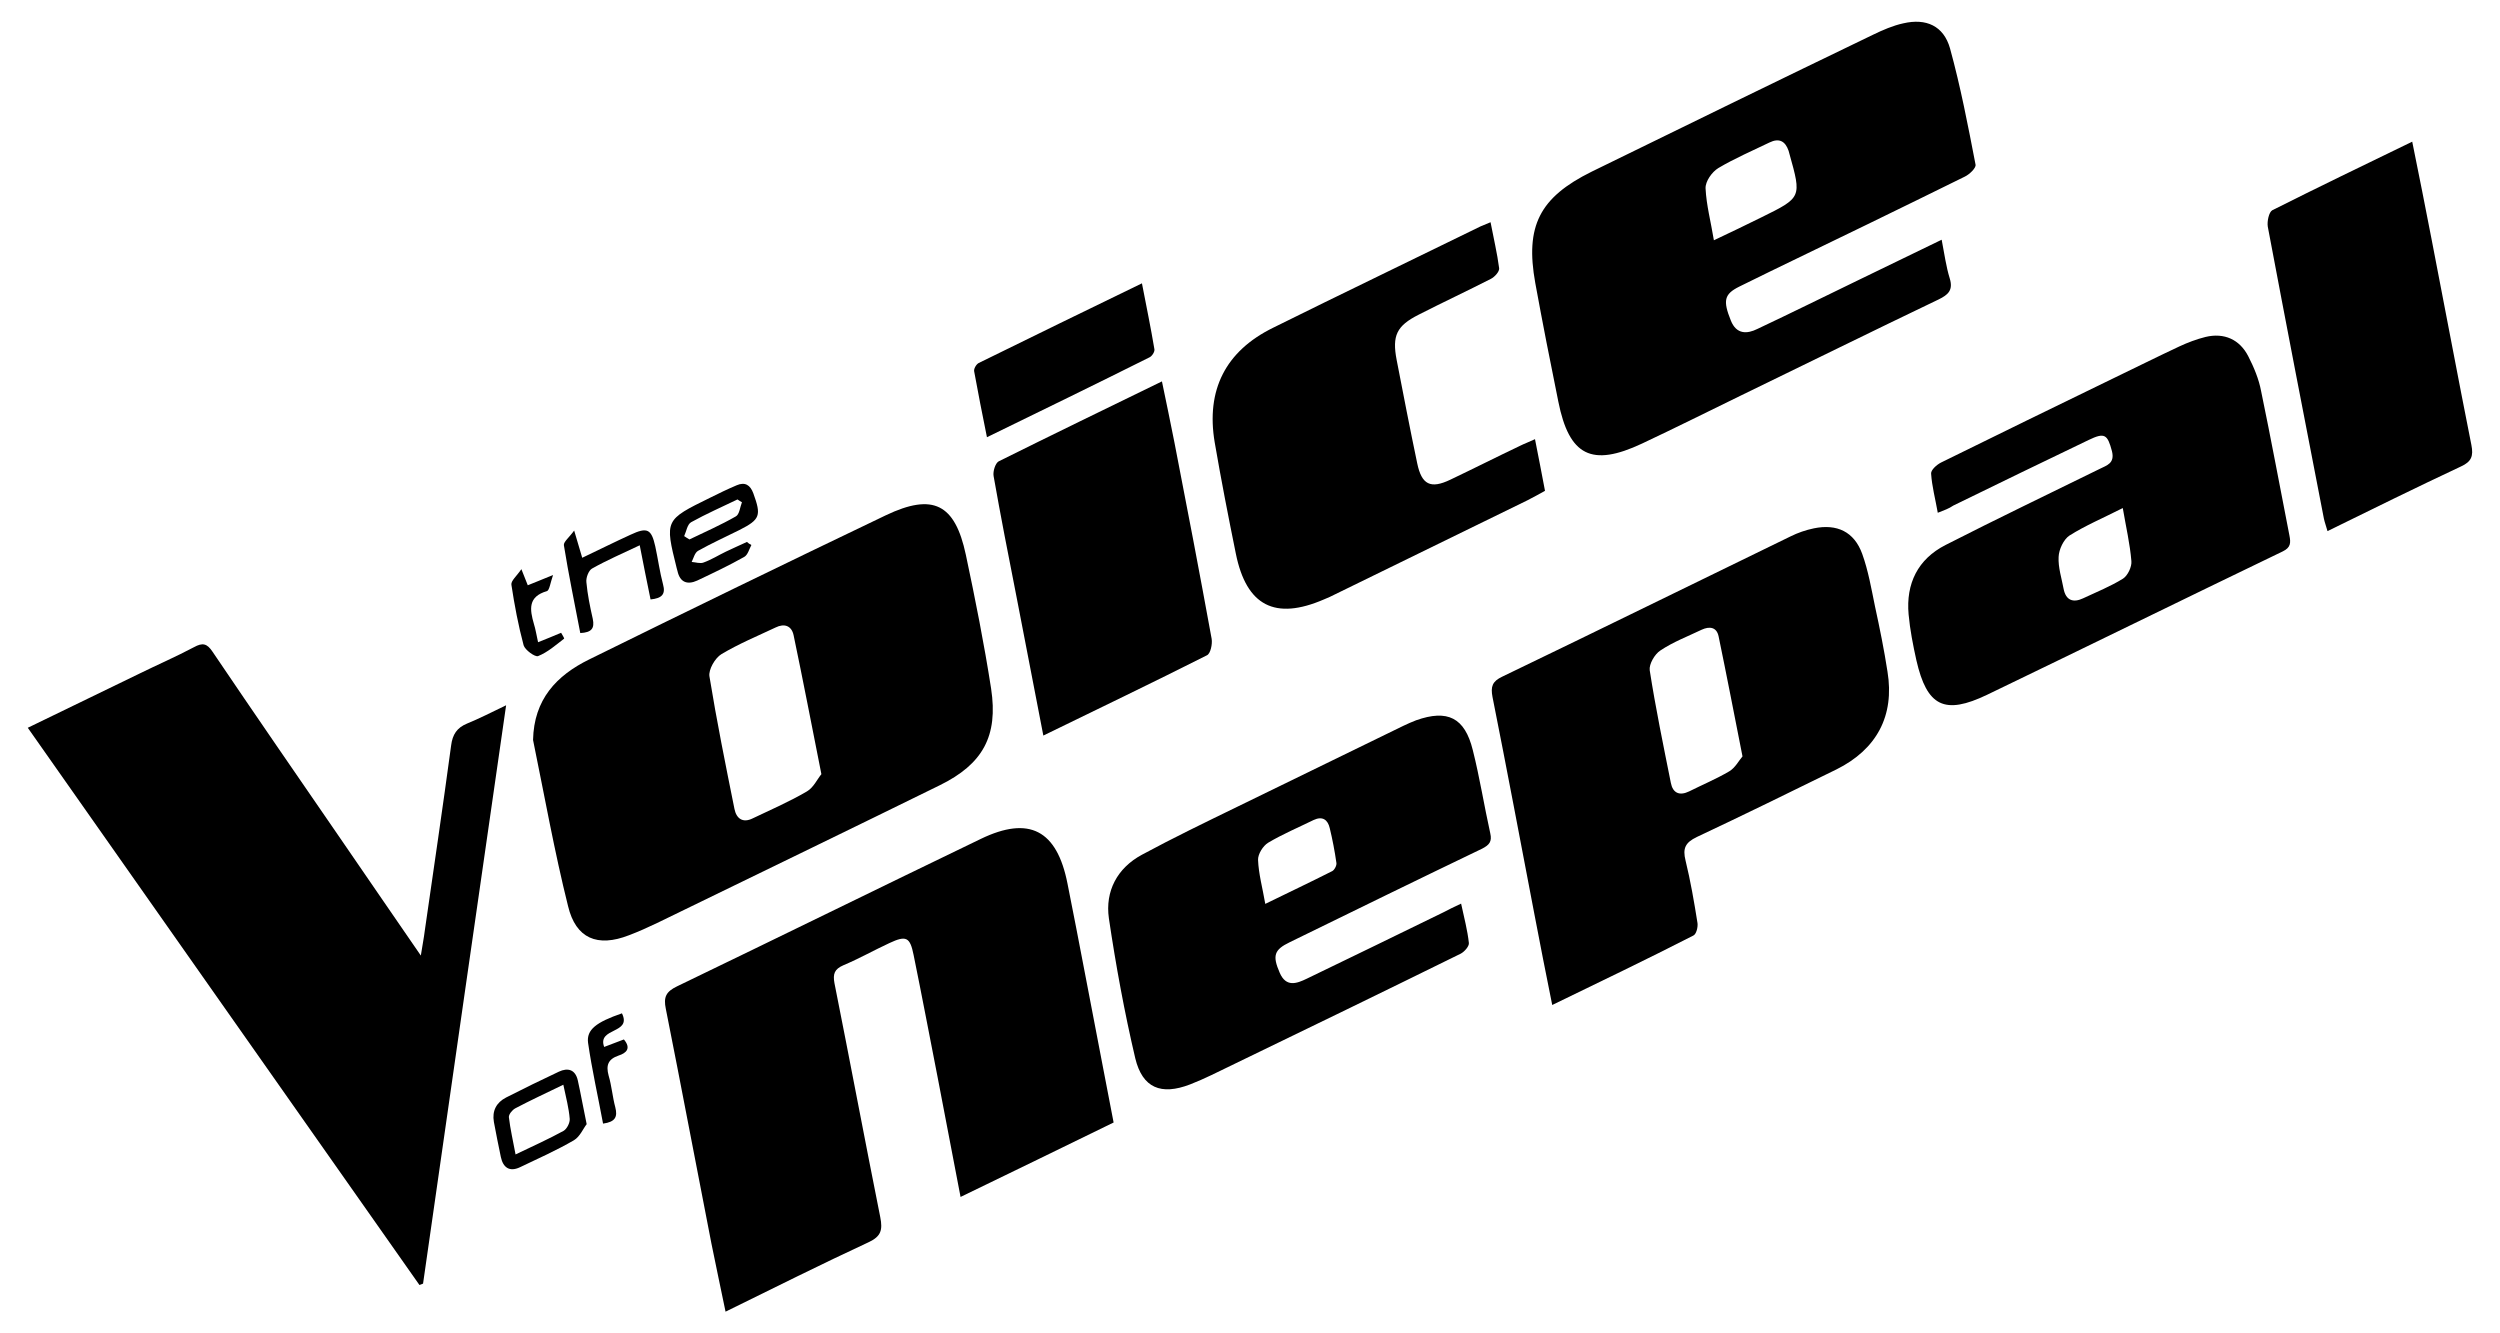 <?xml version="1.0" encoding="utf-8"?>
<!-- Generator: Adobe Illustrator 23.0.1, SVG Export Plug-In . SVG Version: 6.00 Build 0)  -->
<svg version="1.1" id="Layer_1" xmlns="http://www.w3.org/2000/svg" xmlns:xlink="http://www.w3.org/1999/xlink" x="0px" y="0px"
	 viewBox="0 0 90 48" style="enable-background:new 0 0 90 48;" xml:space="preserve">
<g>
	<path class="st0" d="M1,26.2c1.38-0.67,2.7-1.31,4.02-1.95c0.65-0.32,1.32-0.61,1.96-0.95c0.31-0.17,0.47-0.14,0.67,0.16
		c1.52,2.25,3.06,4.48,4.6,6.72c0.93,1.36,1.87,2.72,2.9,4.22c0.06-0.39,0.11-0.63,0.14-0.88c0.32-2.23,0.65-4.45,0.95-6.68
		c0.05-0.4,0.21-0.64,0.57-0.79c0.44-0.18,0.87-0.4,1.41-0.66c-1.01,7-2,13.91-2.99,20.82c-0.04,0.02-0.08,0.03-0.13,0.05
		C10.42,39.61,5.74,32.94,1,26.2z"/>
	<path class="st0" d="M34.58,43.09c-0.28-1.48-0.55-2.88-0.82-4.28c-0.29-1.48-0.57-2.96-0.87-4.43c-0.13-0.65-0.27-0.71-0.87-0.43
		c-0.56,0.26-1.09,0.56-1.66,0.8c-0.32,0.14-0.38,0.31-0.32,0.64c0.56,2.81,1.09,5.63,1.65,8.43c0.09,0.46,0.03,0.69-0.42,0.9
		c-1.7,0.79-3.38,1.63-5.15,2.5c-0.17-0.84-0.35-1.65-0.51-2.46c-0.55-2.81-1.08-5.63-1.64-8.44c-0.09-0.43,0.01-0.62,0.4-0.81
		c3.65-1.76,7.29-3.55,10.94-5.31c1.74-0.84,2.74-0.32,3.12,1.61c0.43,2.15,0.83,4.31,1.25,6.47c0.13,0.69,0.27,1.39,0.41,2.13
		C38.27,41.3,36.46,42.18,34.58,43.09z"/>
	<path class="st0" d="M19.19,26.64c0.03-1.46,0.84-2.32,2.02-2.9c3.55-1.75,7.11-3.48,10.68-5.19c1.7-0.81,2.49-0.41,2.88,1.42
		c0.34,1.6,0.66,3.21,0.91,4.82c0.26,1.71-0.3,2.72-1.85,3.48c-3.05,1.5-6.11,2.98-9.17,4.47c-0.67,0.32-1.33,0.67-2.02,0.93
		c-1.13,0.44-1.91,0.12-2.19-1.05C19.96,30.66,19.6,28.64,19.19,26.64z M29.57,27.87c-0.35-1.76-0.66-3.38-1-5
		c-0.07-0.34-0.33-0.44-0.65-0.28c-0.66,0.31-1.33,0.59-1.95,0.96c-0.23,0.14-0.47,0.56-0.43,0.8c0.26,1.6,0.58,3.18,0.9,4.77
		c0.07,0.35,0.3,0.52,0.66,0.34c0.65-0.31,1.32-0.6,1.95-0.97C29.29,28.35,29.42,28.05,29.57,27.87z"/>
	<path class="st0" d="M69.9,8.63c0.1,0.52,0.16,0.97,0.29,1.39c0.13,0.42-0.05,0.59-0.4,0.76c-2.38,1.14-4.75,2.31-7.12,3.46
		c-1.19,0.58-2.37,1.17-3.56,1.73c-1.81,0.85-2.62,0.44-3.01-1.51c-0.29-1.42-0.57-2.85-0.83-4.27c-0.37-2.05,0.15-3.08,2.03-4.01
		c3.37-1.65,6.75-3.3,10.13-4.93c0.35-0.17,0.72-0.33,1.09-0.41c0.82-0.19,1.45,0.09,1.68,0.9c0.38,1.38,0.65,2.79,0.92,4.19
		c0.02,0.12-0.22,0.35-0.39,0.43c-2.33,1.15-4.68,2.29-7.02,3.42c-0.37,0.18-0.73,0.36-1.1,0.54c-0.54,0.27-0.59,0.5-0.3,1.22
		c0.2,0.5,0.58,0.49,0.96,0.3c1.23-0.58,2.44-1.18,3.66-1.77C67.9,9.6,68.87,9.13,69.9,8.63z M61.7,8.65
		c0.63-0.3,1.18-0.56,1.72-0.83c1.44-0.71,1.44-0.71,1-2.28c-0.01-0.04-0.02-0.07-0.03-0.11c-0.12-0.35-0.34-0.47-0.69-0.3
		c-0.62,0.3-1.25,0.57-1.84,0.92c-0.23,0.14-0.47,0.48-0.46,0.73C61.43,7.39,61.59,7.98,61.7,8.65z"/>
	<path class="st0" d="M55.88,36.18c-0.23-1.15-0.44-2.2-0.64-3.26c-0.5-2.61-0.99-5.22-1.51-7.83c-0.07-0.37-0.01-0.56,0.35-0.73
		c3.47-1.67,6.92-3.37,10.38-5.05c0.26-0.13,0.55-0.23,0.84-0.29c0.83-0.17,1.45,0.12,1.74,0.92c0.22,0.61,0.33,1.26,0.46,1.89
		c0.17,0.78,0.33,1.57,0.45,2.35c0.26,1.59-0.39,2.8-1.84,3.52c-1.67,0.82-3.34,1.64-5.02,2.43c-0.42,0.2-0.52,0.41-0.41,0.85
		c0.18,0.74,0.31,1.49,0.43,2.25c0.02,0.14-0.04,0.4-0.15,0.45C59.3,34.53,57.63,35.33,55.88,36.18z M62.73,27.23
		c-0.3-1.52-0.57-2.92-0.86-4.32c-0.07-0.34-0.33-0.37-0.61-0.24c-0.5,0.24-1.03,0.44-1.49,0.75c-0.2,0.13-0.41,0.49-0.38,0.71
		c0.21,1.35,0.49,2.7,0.76,4.05c0.07,0.37,0.31,0.48,0.66,0.31c0.48-0.24,0.98-0.45,1.44-0.72C62.47,27.64,62.6,27.38,62.73,27.23z"
		/>
	<path class="st0" d="M69.76,18.46c-0.09-0.51-0.21-0.95-0.24-1.41c-0.01-0.13,0.2-0.32,0.36-0.4c2.07-1.02,4.14-2.03,6.22-3.04
		c0.79-0.38,1.57-0.77,2.36-1.14c0.3-0.14,0.62-0.26,0.94-0.34c0.67-0.16,1.23,0.09,1.54,0.7c0.2,0.39,0.38,0.82,0.46,1.25
		c0.36,1.73,0.68,3.47,1.02,5.2c0.05,0.26,0.05,0.43-0.24,0.57c-3.55,1.71-7.09,3.45-10.64,5.16c-1.54,0.74-2.17,0.42-2.55-1.24
		c-0.12-0.54-0.23-1.1-0.28-1.65c-0.1-1.11,0.33-1.99,1.33-2.5c1.84-0.94,3.7-1.83,5.55-2.74c0.26-0.13,0.55-0.2,0.44-0.64
		c-0.16-0.6-0.26-0.68-0.84-0.4c-1.63,0.78-3.25,1.57-4.87,2.36C70.16,18.31,69.99,18.37,69.76,18.46z M76.42,18.29
		c-0.71,0.36-1.35,0.63-1.92,0.99c-0.21,0.14-0.38,0.5-0.39,0.77c-0.02,0.38,0.11,0.77,0.18,1.15c0.08,0.41,0.34,0.51,0.7,0.34
		c0.49-0.23,0.99-0.43,1.44-0.71c0.17-0.11,0.32-0.43,0.3-0.63C76.68,19.59,76.54,18.99,76.42,18.29z"/>
	<path class="st0" d="M52.6,32.53c0.11,0.51,0.23,0.96,0.28,1.42c0.01,0.12-0.16,0.31-0.29,0.38c-2.74,1.35-5.48,2.68-8.23,4.01
		c-0.5,0.24-1,0.5-1.52,0.7c-1.04,0.4-1.71,0.13-1.97-0.94c-0.39-1.66-0.7-3.35-0.95-5.04c-0.14-0.98,0.3-1.81,1.19-2.29
		c1.13-0.61,2.29-1.17,3.44-1.73c1.99-0.97,3.98-1.94,5.97-2.91c0.15-0.07,0.3-0.14,0.46-0.2c1.13-0.4,1.75-0.1,2.04,1.07
		c0.25,0.99,0.41,2.01,0.63,3c0.07,0.3-0.04,0.42-0.29,0.55c-2.31,1.11-4.62,2.24-6.93,3.37c-0.56,0.27-0.63,0.48-0.36,1.1
		c0.23,0.53,0.61,0.39,0.98,0.21c1.64-0.79,3.28-1.59,4.92-2.39C52.15,32.74,52.35,32.65,52.6,32.53z M45.55,32.54
		c0.86-0.42,1.64-0.79,2.41-1.18c0.08-0.04,0.17-0.21,0.15-0.3c-0.06-0.42-0.14-0.84-0.24-1.25c-0.07-0.3-0.26-0.44-0.58-0.29
		c-0.55,0.27-1.12,0.51-1.64,0.82c-0.18,0.11-0.37,0.41-0.36,0.62C45.31,31.46,45.45,31.96,45.55,32.54z"/>
	<path class="st0" d="M53.66,8c0.11,0.58,0.24,1.12,0.31,1.66c0.01,0.12-0.16,0.31-0.3,0.38c-0.86,0.44-1.74,0.85-2.6,1.29
		c-0.79,0.4-0.96,0.75-0.79,1.63c0.24,1.24,0.48,2.48,0.74,3.72c0.16,0.77,0.48,0.93,1.19,0.59c0.84-0.4,1.67-0.82,2.51-1.22
		c0.16-0.08,0.33-0.14,0.54-0.24c0.13,0.65,0.24,1.23,0.36,1.86c-0.21,0.12-0.42,0.23-0.63,0.34c-2.37,1.16-4.74,2.32-7.12,3.48
		c-0.07,0.03-0.14,0.06-0.21,0.09c-1.76,0.76-2.79,0.23-3.17-1.65c-0.27-1.33-0.53-2.66-0.76-4c-0.32-1.89,0.39-3.29,2.1-4.13
		c2.48-1.23,4.98-2.43,7.47-3.65C53.39,8.11,53.49,8.07,53.66,8z"/>
	<path class="st0" d="M86.84,5.1c0.25,1.24,0.48,2.38,0.7,3.53c0.48,2.46,0.94,4.93,1.43,7.39c0.08,0.4,0,0.6-0.37,0.77
		c-1.6,0.75-3.18,1.53-4.81,2.33c-0.05-0.18-0.1-0.31-0.13-0.45c-0.68-3.5-1.36-7.01-2.02-10.51c-0.03-0.19,0.04-0.52,0.16-0.59
		C83.43,6.75,85.09,5.95,86.84,5.1z"/>
	<path class="st0" d="M37.56,26.48c-0.34-1.76-0.66-3.41-0.98-5.07c-0.28-1.42-0.56-2.85-0.81-4.27c-0.03-0.17,0.06-0.46,0.18-0.53
		c1.93-0.96,3.87-1.9,5.88-2.88c0.16,0.77,0.31,1.49,0.45,2.2c0.46,2.36,0.91,4.71,1.34,7.07c0.03,0.19-0.04,0.53-0.17,0.59
		C41.53,24.56,39.59,25.49,37.56,26.48z"/>
	<path class="st0" d="M35.53,15.74c-0.17-0.84-0.32-1.6-0.46-2.37c-0.02-0.09,0.07-0.25,0.16-0.3c1.93-0.95,3.86-1.89,5.88-2.87
		c0.16,0.83,0.32,1.6,0.45,2.38c0.01,0.09-0.09,0.25-0.19,0.29C39.45,13.83,37.52,14.77,35.53,15.74z"/>
	<path class="st0" d="M27.05,19.62c-0.08,0.15-0.13,0.36-0.26,0.43c-0.55,0.31-1.12,0.58-1.69,0.85c-0.35,0.16-0.62,0.07-0.71-0.34
		c-0.01-0.04-0.02-0.07-0.03-0.11c-0.43-1.73-0.43-1.73,1.2-2.53c0.32-0.16,0.63-0.31,0.96-0.45c0.3-0.13,0.49-0.01,0.6,0.29
		c0.29,0.8,0.25,0.94-0.5,1.32c-0.5,0.25-1.01,0.48-1.49,0.75c-0.12,0.07-0.16,0.26-0.23,0.4c0.14,0.01,0.31,0.07,0.43,0.02
		c0.28-0.1,0.53-0.26,0.8-0.39c0.25-0.12,0.5-0.23,0.76-0.35C26.93,19.55,26.99,19.59,27.05,19.62z M24.63,19.3
		c0.06,0.04,0.12,0.08,0.19,0.12c0.56-0.27,1.13-0.52,1.67-0.83c0.13-0.07,0.15-0.33,0.22-0.51c-0.05-0.03-0.11-0.06-0.16-0.1
		c-0.56,0.27-1.13,0.52-1.67,0.82C24.74,18.88,24.71,19.13,24.63,19.3z"/>
	<path class="st0" d="M21.12,40.47c-0.12,0.15-0.24,0.45-0.46,0.58c-0.62,0.36-1.29,0.66-1.94,0.97c-0.38,0.18-0.61,0.01-0.69-0.37
		c-0.09-0.42-0.17-0.84-0.25-1.26c-0.07-0.4,0.09-0.7,0.44-0.88c0.63-0.32,1.26-0.63,1.9-0.93c0.32-0.15,0.59-0.08,0.68,0.31
		C20.91,39.38,20.99,39.85,21.12,40.47z M20.28,39.05c-0.64,0.31-1.2,0.57-1.73,0.85c-0.11,0.06-0.24,0.22-0.23,0.32
		c0.05,0.43,0.15,0.85,0.24,1.34c0.65-0.31,1.2-0.56,1.73-0.85c0.12-0.07,0.23-0.29,0.22-0.43C20.48,39.9,20.38,39.52,20.28,39.05z"
		/>
	<path class="st0" d="M23.42,21.58c-0.13-0.65-0.26-1.26-0.39-1.95c-0.63,0.3-1.19,0.54-1.72,0.84c-0.12,0.07-0.22,0.33-0.2,0.49
		c0.04,0.44,0.13,0.88,0.23,1.32c0.07,0.34-0.04,0.49-0.45,0.51c-0.2-1.05-0.42-2.1-0.59-3.16c-0.02-0.12,0.19-0.28,0.37-0.53
		c0.12,0.41,0.2,0.67,0.29,0.98c0.61-0.29,1.17-0.57,1.74-0.83c0.6-0.28,0.75-0.21,0.89,0.42c0.1,0.46,0.16,0.92,0.28,1.37
		C23.97,21.4,23.82,21.54,23.42,21.58z"/>
	<path class="st0" d="M22.39,36.48c0.37,0.75-0.9,0.5-0.64,1.21c0.24-0.09,0.47-0.18,0.71-0.27c0.27,0.32,0.09,0.49-0.19,0.58
		c-0.38,0.13-0.46,0.35-0.36,0.72c0.11,0.37,0.14,0.77,0.24,1.14c0.09,0.35,0,0.53-0.44,0.59c-0.18-0.97-0.4-1.94-0.54-2.91
		C21.11,37.07,21.46,36.8,22.39,36.48z"/>
	<path class="st0" d="M18.77,20.49c0.11,0.28,0.16,0.41,0.23,0.58c0.24-0.1,0.48-0.19,0.91-0.37c-0.1,0.29-0.13,0.55-0.22,0.58
		c-0.69,0.2-0.62,0.66-0.47,1.18c0.06,0.19,0.09,0.39,0.15,0.66c0.3-0.12,0.55-0.22,0.83-0.34c0.04,0.07,0.12,0.2,0.11,0.21
		c-0.3,0.23-0.59,0.49-0.94,0.63c-0.11,0.04-0.47-0.22-0.52-0.39c-0.19-0.71-0.33-1.45-0.44-2.18
		C18.39,20.91,18.6,20.74,18.77,20.49z"/>
</g>
</svg>
